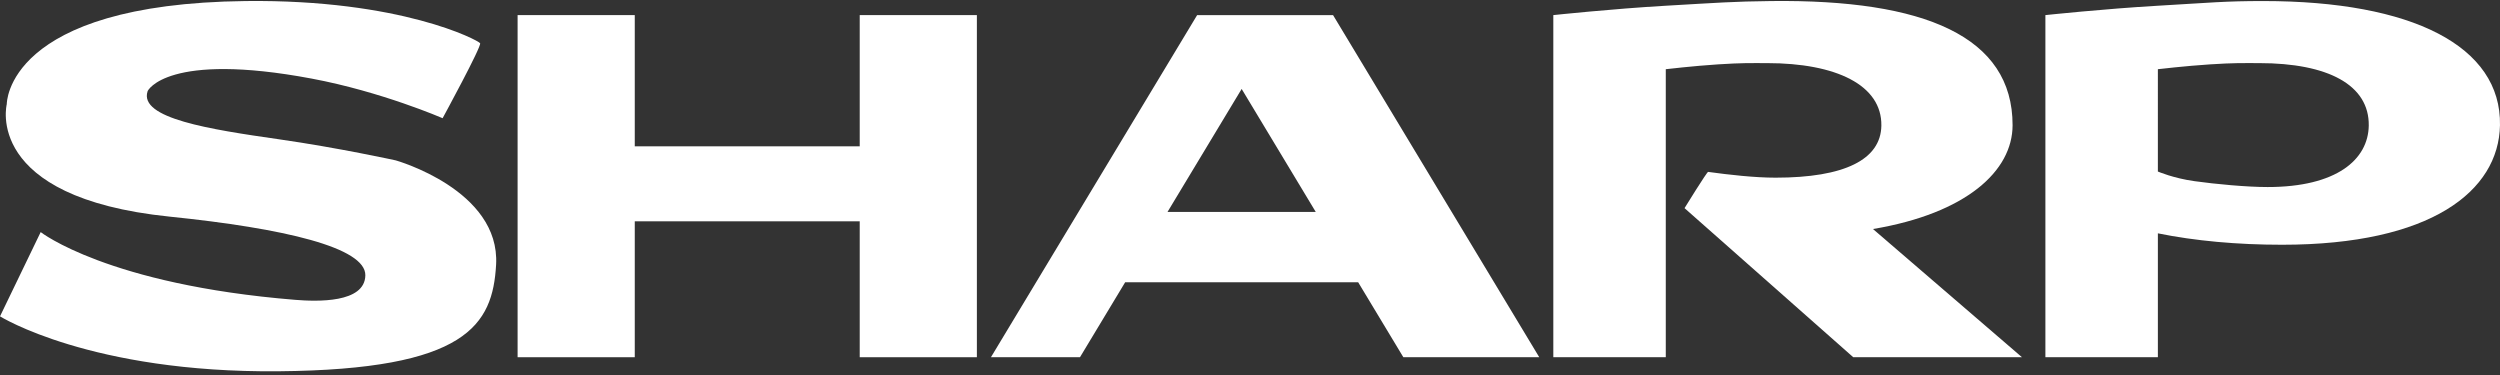 <svg clip-rule="evenodd" fill-rule="evenodd" stroke-linejoin="round" stroke-miterlimit="2" viewBox="0 0 600 90" xmlns="http://www.w3.org/2000/svg"><rect x="0" y="0" width="600" height="90" fill="#333333" stroke="none"/><g fill="#fff" fill-rule="nonzero"><path d="m124.223 3.624v82.109h28.119v-32.618h53.989v32.618h28.118v-82.109h-28.118v31.494h-53.989v-31.494h-28.119z"/><path d="m325.957 67.737 10.846 17.996h32.618l-49.489-82.109h-32.618l-49.489 82.109h21.37l10.847-17.996zm-27.959-46.39 17.783 29.518h-35.578z"/><path d="m517.889 16.609s6.586-.775 12.523-1.161c5.922-.375 7.498-.301 11.794-.301 16.574 0 26.458 5.275 26.296 15.022-.137 8.123-7.698 14.722-24.27 14.722-4.985 0-12.497-.7-17.559-1.412-5.062-.7-8.784-2.311-8.784-2.311zm-26.994-12.985v82.109h26.994v-29.732c8.911 1.812 19.059 2.738 29.806 2.738 35.716 0 52-12.847 52.301-28.683.348-18.995-21.084-29.805-56.799-29.805-9.275 0-12.524.387-25.308 1.125-12.783.737-26.994 2.248-26.994 2.248z"/><path d="m372.796 3.624v82.109h26.992v-69.124s6.588-.775 12.524-1.161c5.924-.375 7.498-.301 11.797-.301 16.573 0 27.579 5.275 27.419 15.022-.139 8.123-8.823 12.472-25.395 12.472-4.985 0-11.124-.687-16.183-1.387-.275-.038-5.661 8.699-5.661 8.699l40.491 35.78h40.491l-35.757-30.769c22.385-3.75 33.495-13.922 33.507-24.908.027-21.318-21.182-30.231-57.925-29.805-9.272.112-12.524.387-25.308 1.125-12.783.737-26.992 2.248-26.992 2.248z"/><path d="m106.227 28.369s9.423-17.295 8.999-17.995c-.425-.7-19.021-10.549-56.238-10.123-57.675.651-57.362 24.744-57.362 24.744s-5.762 22.395 39.066 26.994c27.506 2.813 47.103 7.41 46.99 14.098-.113 6.699-11.66 6.297-16.835 5.874-45.001-3.65-61.085-16.259-61.085-16.259l-9.762 20.22s21.721 13.597 66.861 13.183c45.191-.41 51.377-11.134 52.202-25.569 1.024-17.97-24.082-25.044-24.082-25.044s-13.772-3.024-28.096-5.073c-16.458-2.362-33.604-4.999-31.467-11.498 0-.225 4.861-9.536 39.365-3.061 16.774 3.136 31.444 9.509 31.444 9.509z"/></g></svg>
